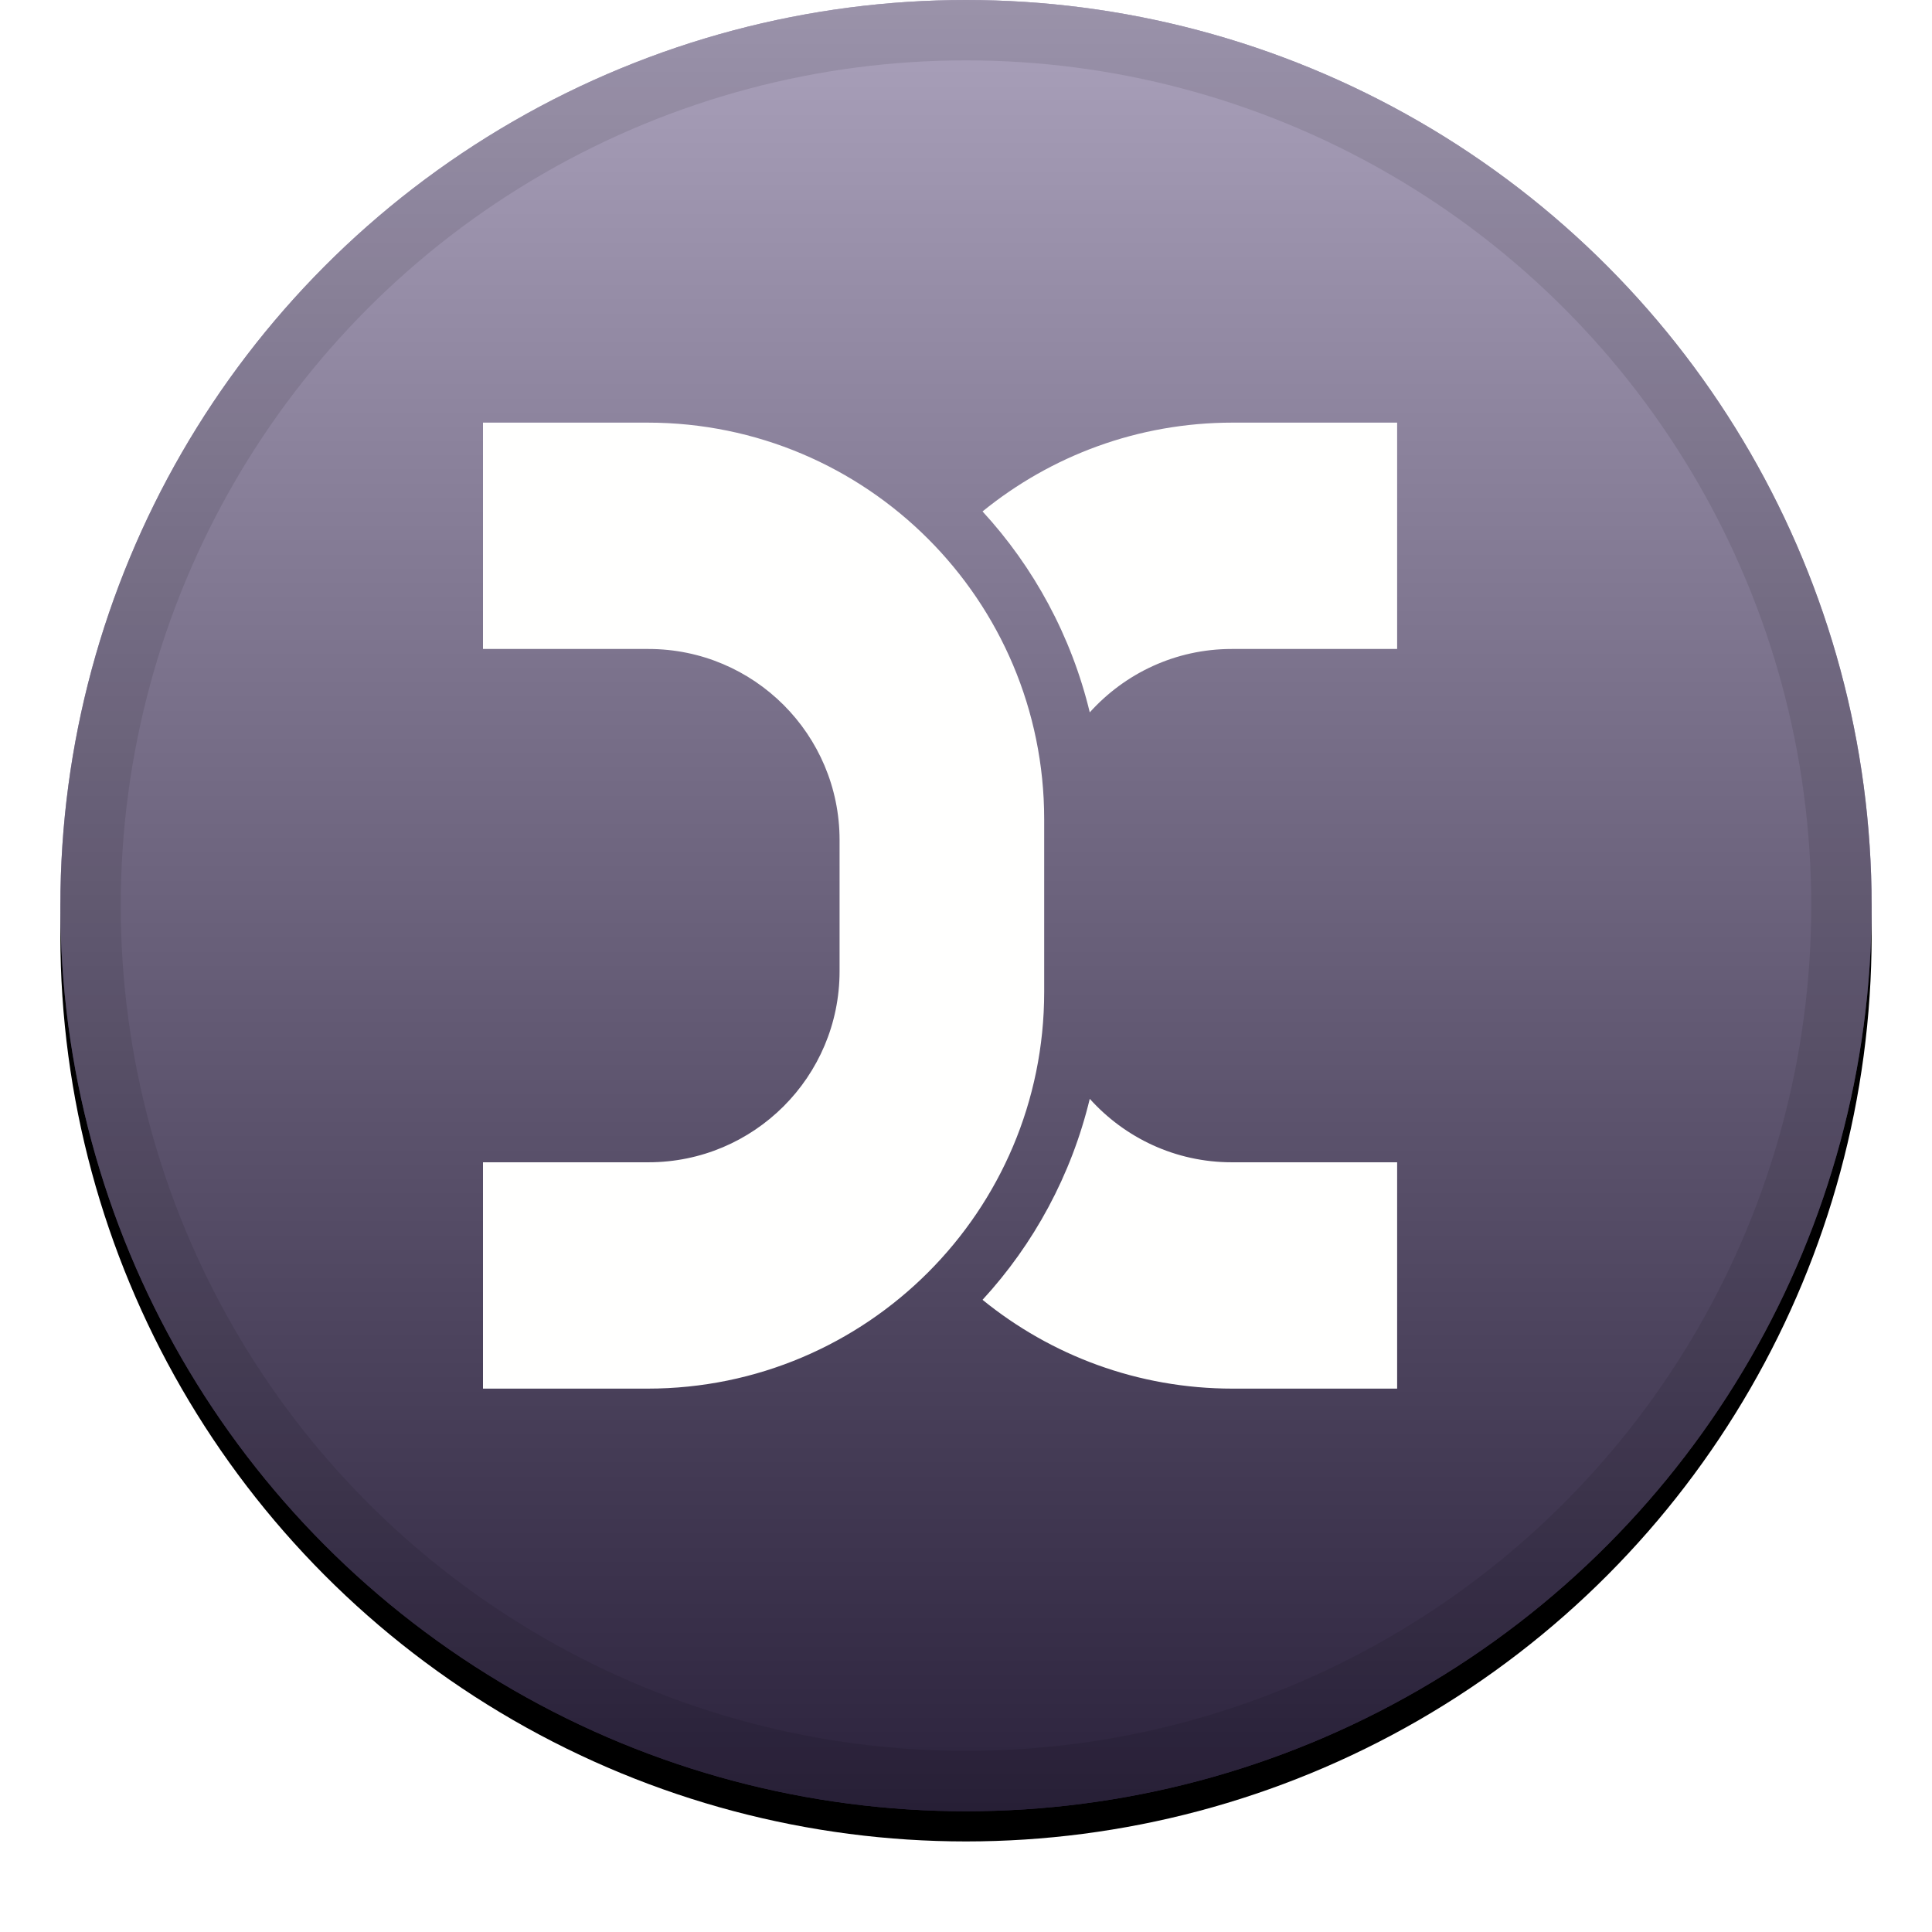 <?xml version="1.0" encoding="UTF-8"?>
<svg width="32px" height="32px" viewBox="0 0 32 32" version="1.1" xmlns="http://www.w3.org/2000/svg" xmlns:xlink="http://www.w3.org/1999/xlink">
    <!-- Generator: Sketch 51.1 (57501) - http://www.bohemiancoding.com/sketch -->
    <title>svg/icon/dax</title>
    <desc>Created with Sketch.</desc>
    <defs>
        <linearGradient x1="50%" y1="0%" x2="50%" y2="100%" id="linearGradient-1">
            <stop stop-color="#FFFFFF" stop-opacity="0.5" offset="0%"></stop>
            <stop stop-color="#000000" stop-opacity="0.5" offset="100%"></stop>
        </linearGradient>
        <circle id="path-2" cx="16" cy="15" r="15"></circle>
        <filter x="-5.8%" y="-4.2%" width="111.7%" height="111.7%" filterUnits="objectBoundingBox" id="filter-3">
            <feOffset dx="0" dy="0.5" in="SourceAlpha" result="shadowOffsetOuter1"></feOffset>
            <feGaussianBlur stdDeviation="0.5" in="shadowOffsetOuter1" result="shadowBlurOuter1"></feGaussianBlur>
            <feComposite in="shadowBlurOuter1" in2="SourceAlpha" operator="out" result="shadowBlurOuter1"></feComposite>
            <feColorMatrix values="0 0 0 0 0   0 0 0 0 0   0 0 0 0 0  0 0 0 0.199 0" type="matrix" in="shadowBlurOuter1"></feColorMatrix>
        </filter>
    </defs>
    <g id="icon/dax" stroke="none" stroke-width="1" fill="none" fill-rule="evenodd">
        <g id="Oval" fill-rule="nonzero">
            <use fill="black" fill-opacity="1" filter="url(#filter-3)" xlink:href="#path-2"></use>
            <use fill="#574579" xlink:href="#path-2"></use>
            <use fill="url(#linearGradient-1)" style="mix-blend-mode: soft-light;" xlink:href="#path-2"></use>
            <circle stroke-opacity="0.097" stroke="#000000" stroke-width="1" stroke-linejoin="square" cx="16" cy="15" r="14.5"></circle>
        </g>
        <path d="M17.295,13.569 L17.295,16.431 C17.295,20.059 14.353,23 10.725,23 L8,23 L8,19.251 L10.74,19.251 C12.489,19.251 13.906,17.834 13.906,16.086 L13.906,13.914 C13.906,12.166 12.489,10.749 10.74,10.749 L8,10.749 L8,7 L10.725,7 C14.353,7 17.295,9.941 17.295,13.569 Z M18.05,18.2 C18.629,18.844 19.467,19.251 20.401,19.251 L23.141,19.251 L23.141,23 L20.416,23 C18.845,23 17.404,22.448 16.274,21.529 C17.124,20.605 17.745,19.464 18.05,18.2 Z M20.416,7 L23.141,7 L23.141,10.749 L20.401,10.749 C19.467,10.749 18.629,11.156 18.05,11.799 C17.745,10.536 17.124,9.395 16.274,8.471 C17.404,7.552 18.845,7 20.416,7 Z" id="Combined-Shape" fill="#FFFFFE"></path>
    </g>
</svg>